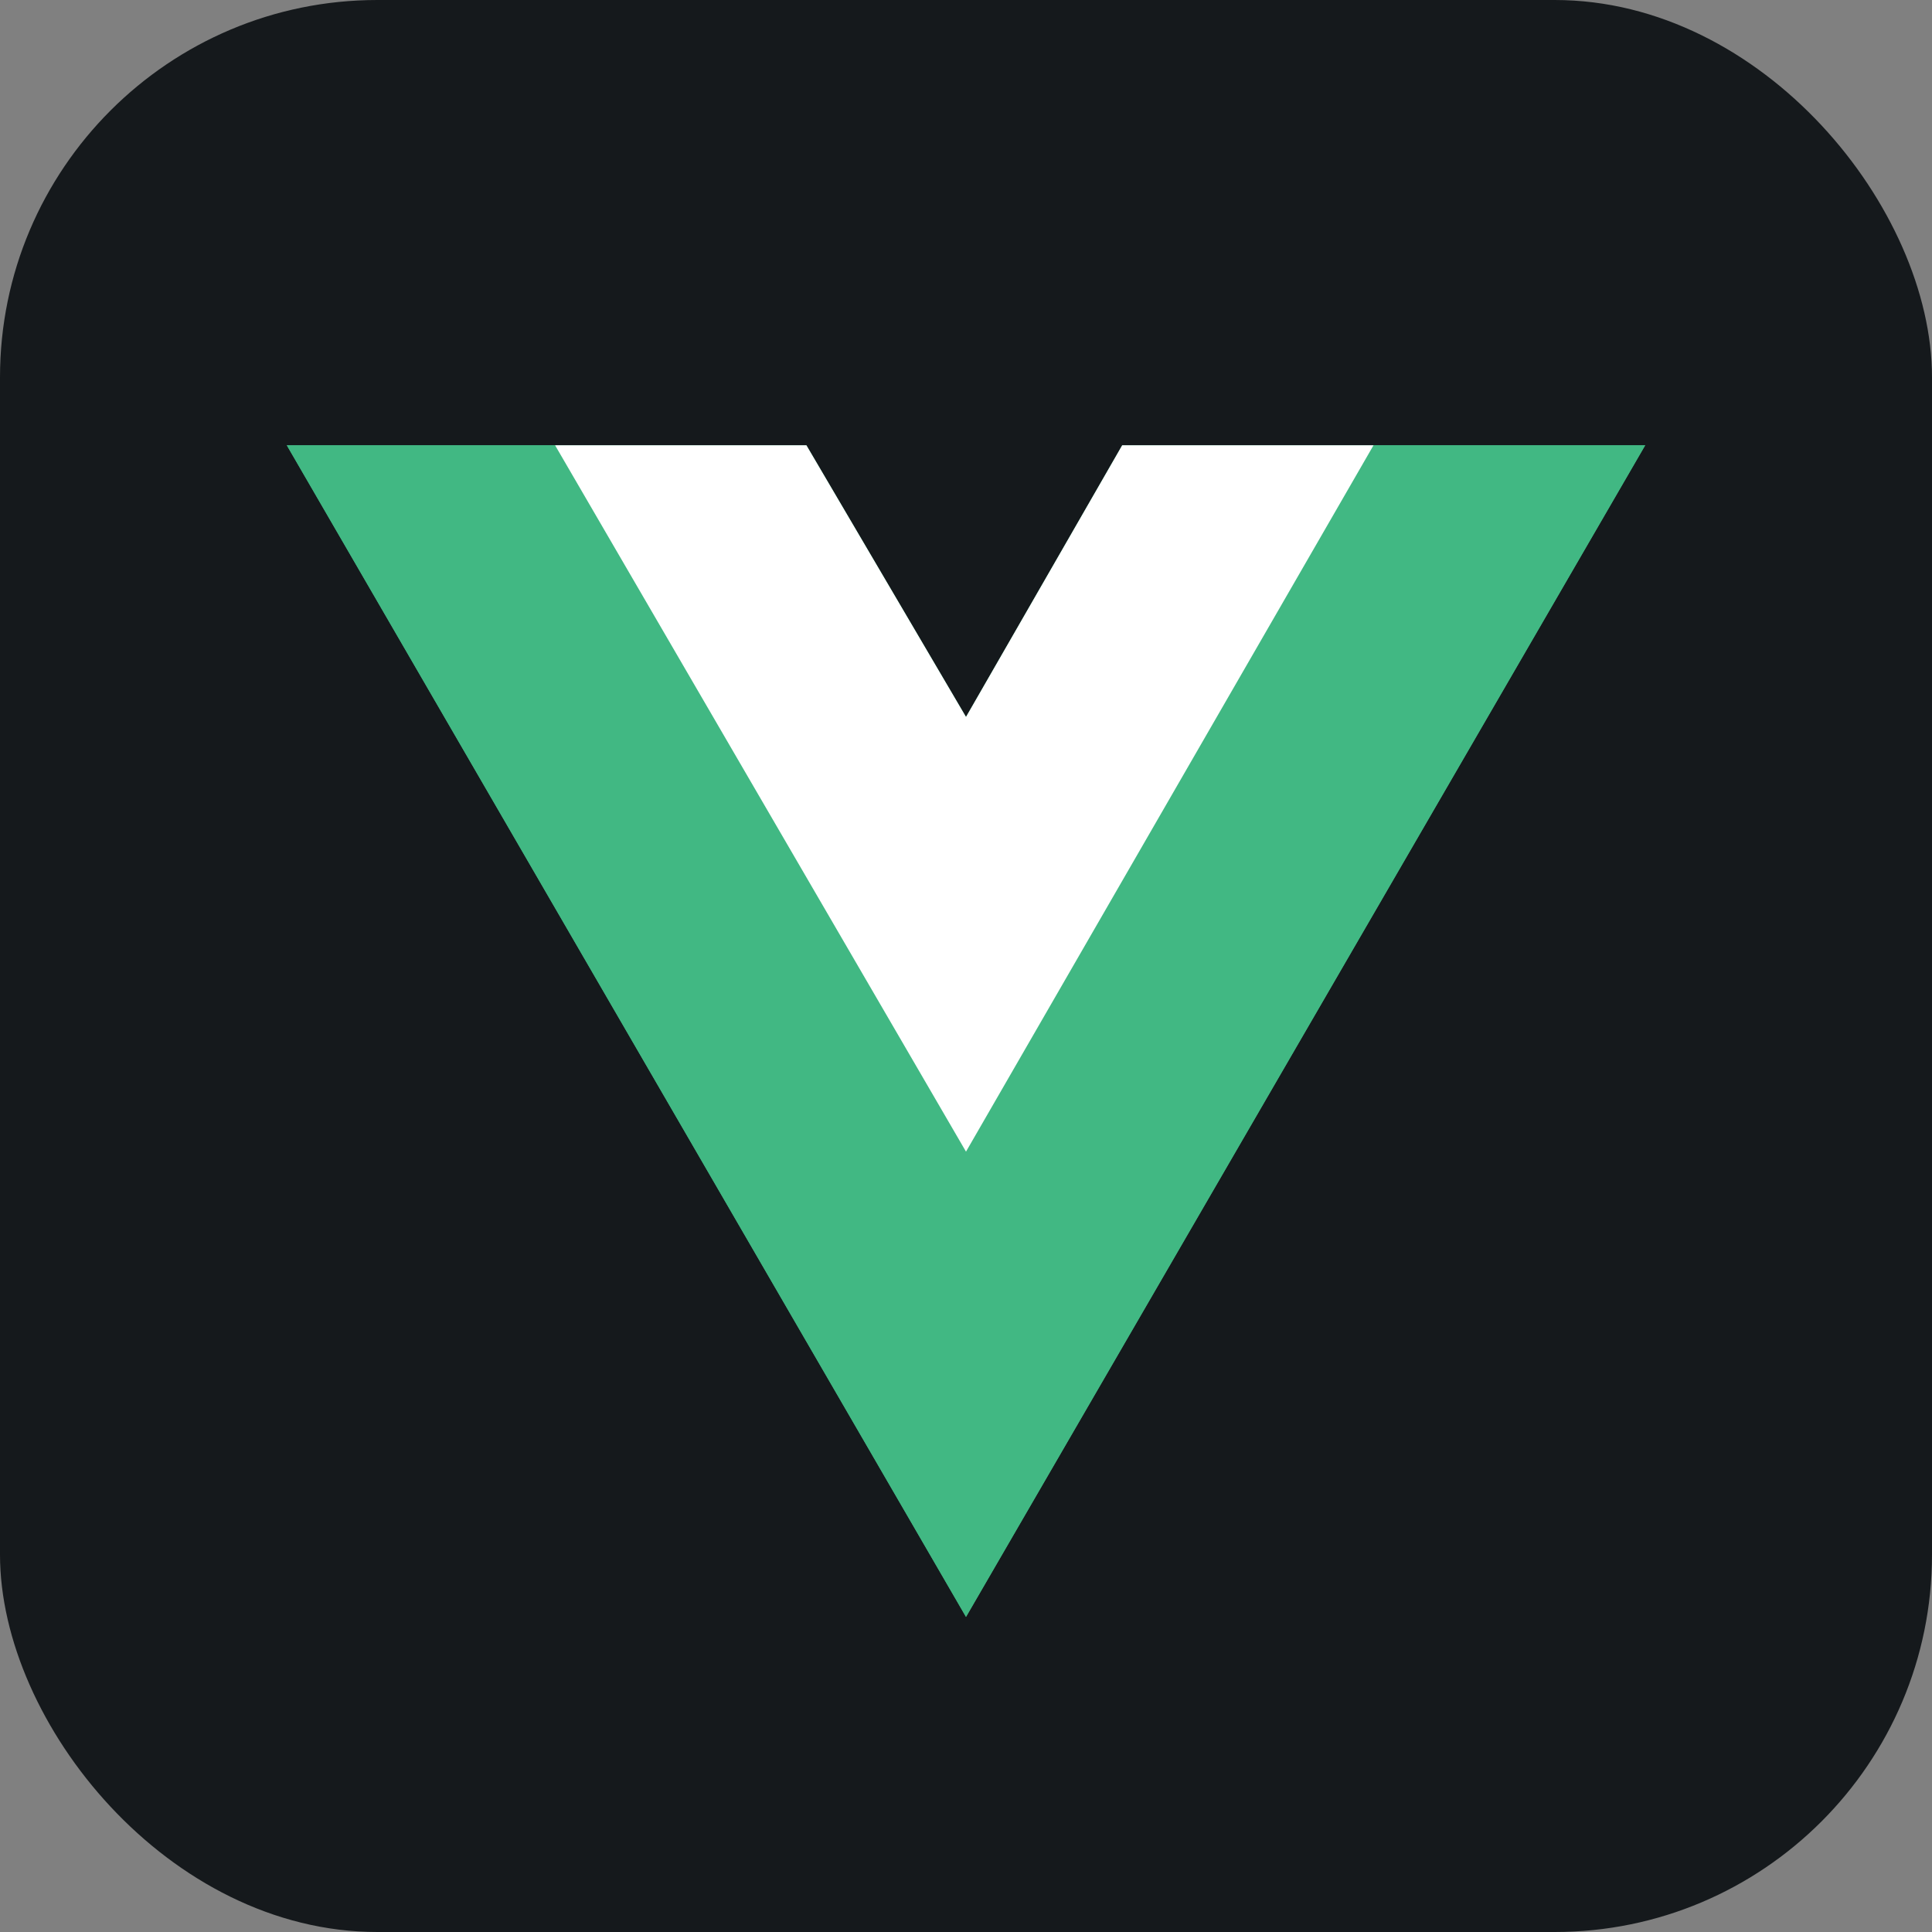 <svg width="256" height="256" viewBox="0 0 256 256" fill="none" xmlns="http://www.w3.org/2000/svg" id="vuejs">
<rect x="0" y="0" width="256" height="256" fill="#808080" stroke="none"/>
<style>
#vuejs {
    rect {fill: #15191C}

    @media (prefers-color-scheme: light) {
        rect {fill: #F4F2ED}
    }
}
</style>
<rect width="256" height="256" rx="50" fill="#15191C"/>
<path d="M182 59H218L128 214.25L38 59H73.55H106.85L128 95L148.7 59H182Z" fill="#41B883"/>
<path d="M38 59L128 214.25L218 59H182L128 152.15L73.55 59H38Z" fill="#41B883"/>
<path d="M73.55 59L128 152.6L182 59H148.7L128 95L106.85 59H73.55Z" fill="white"/>
</svg>